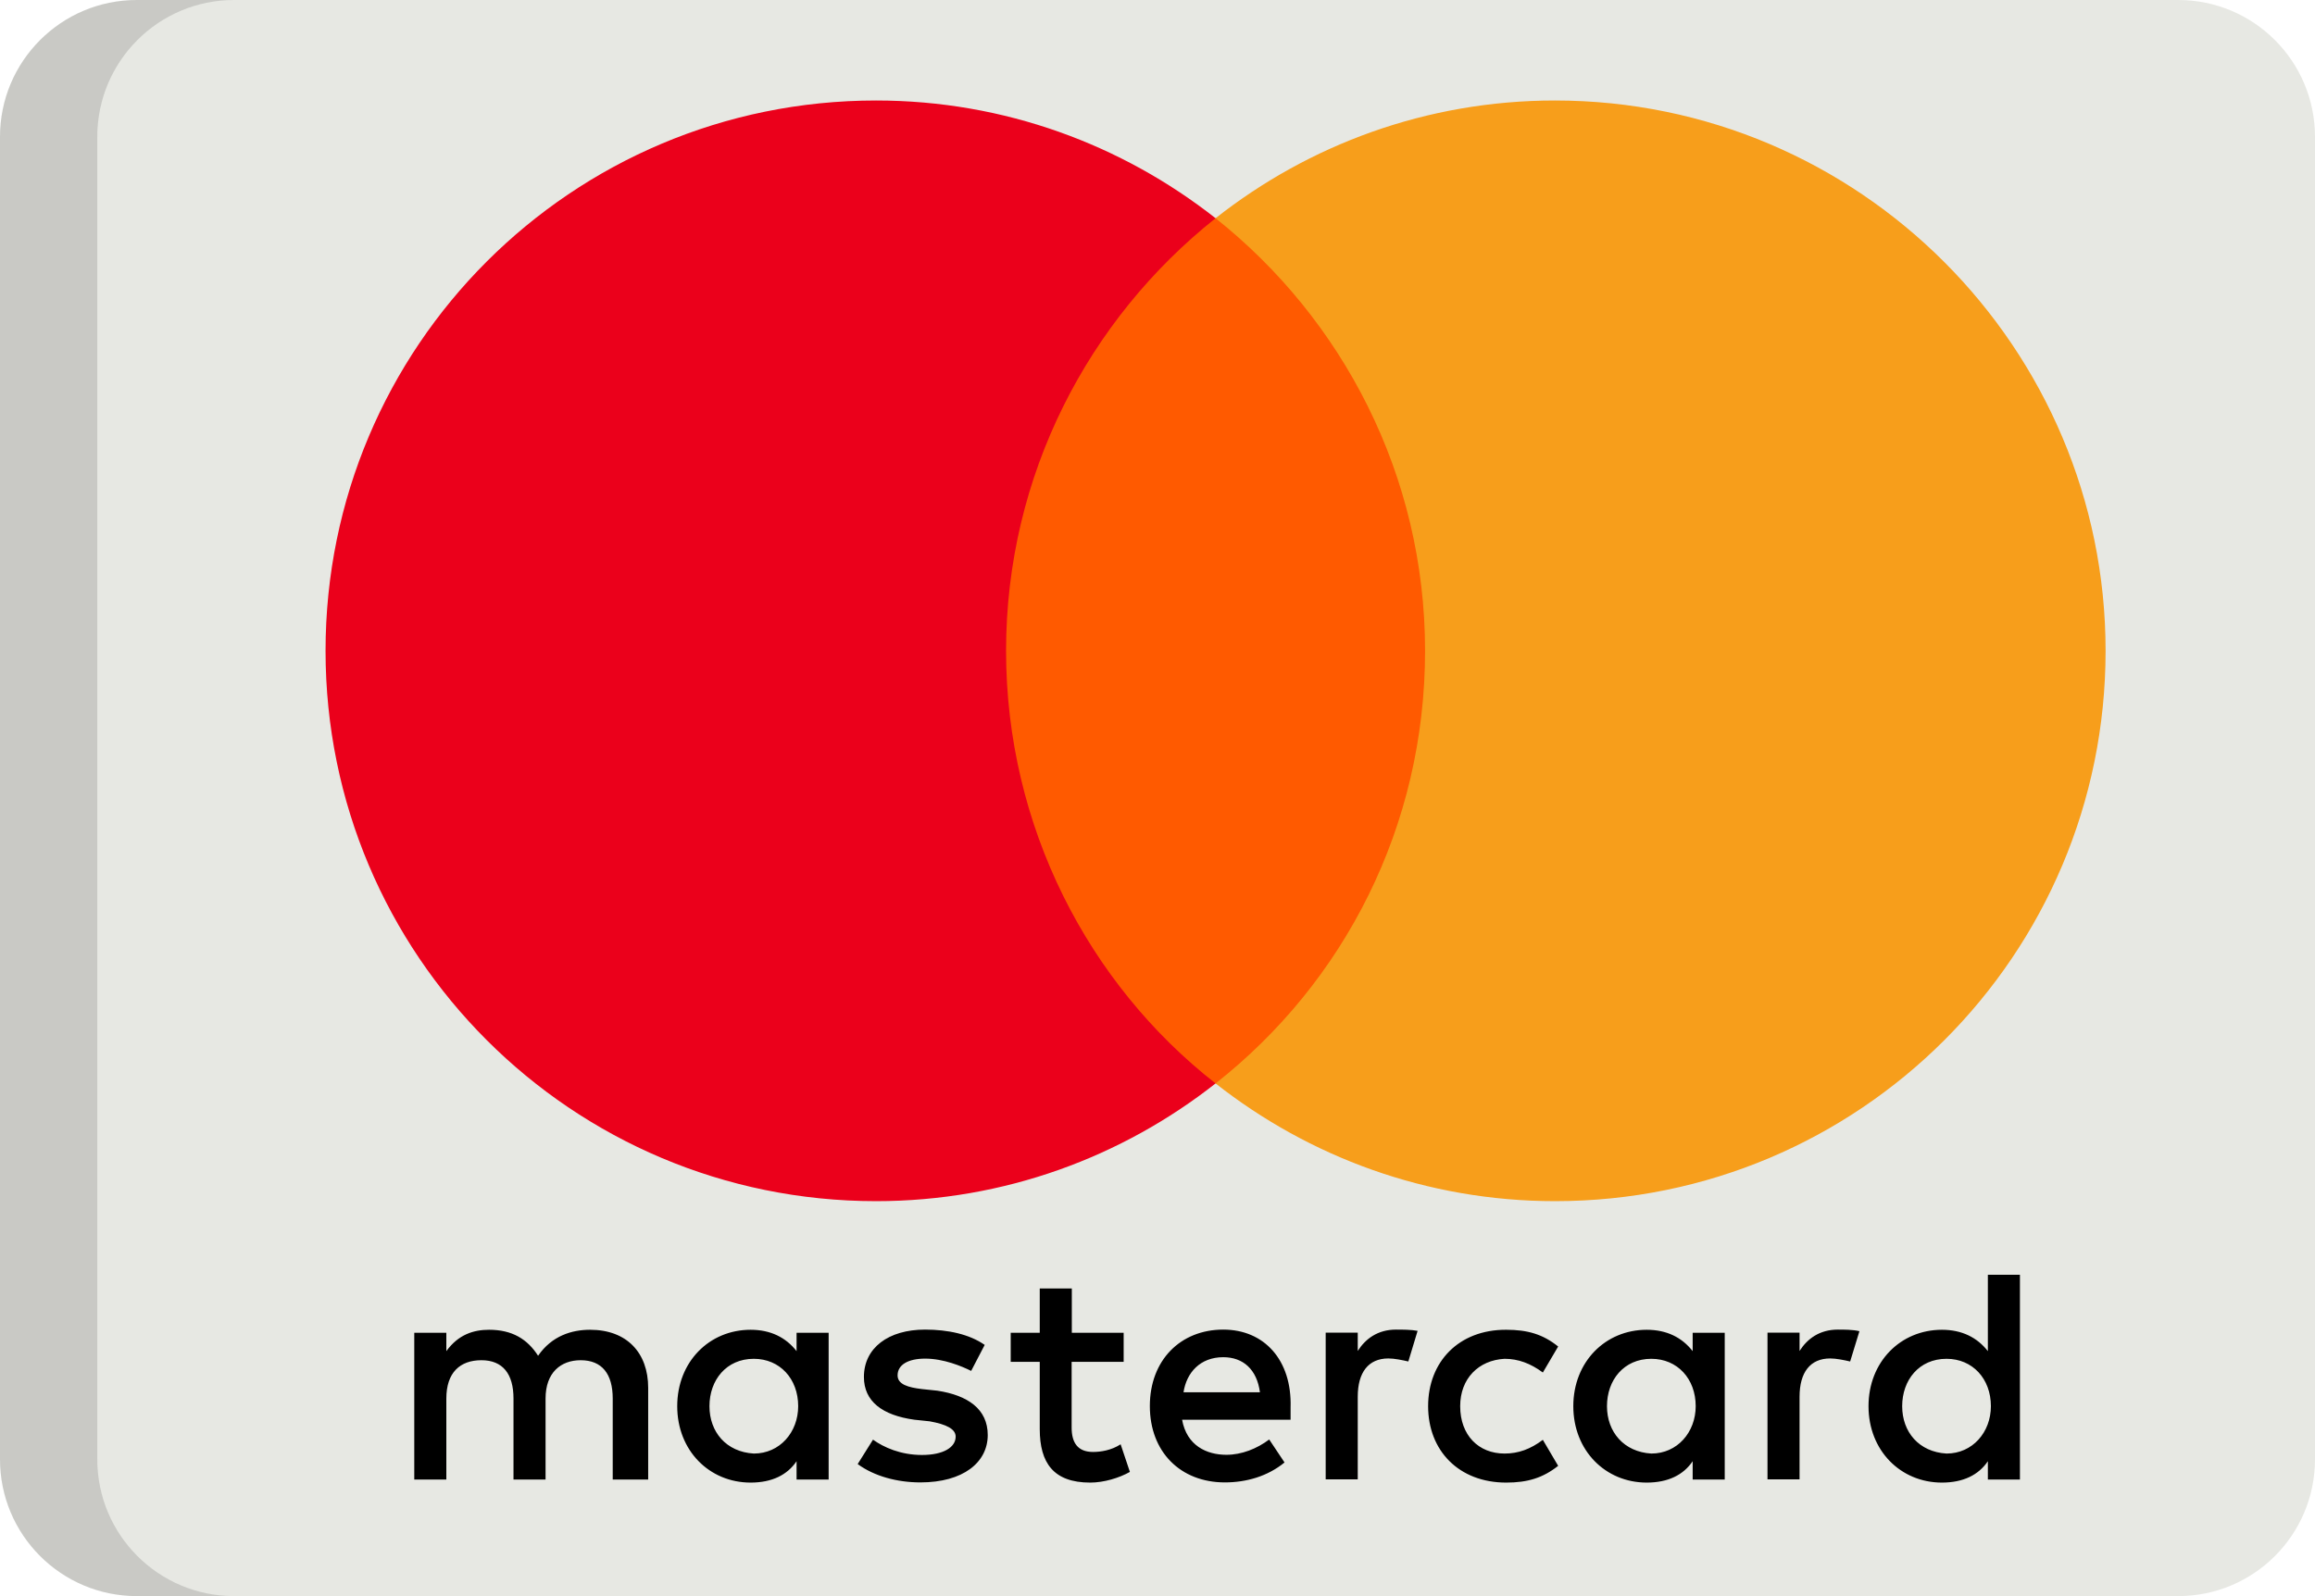<?xml version="1.0" encoding="UTF-8" standalone="no"?>
<!-- Uploaded to: SVG Repo, www.svgrepo.com, Generator: SVG Repo Mixer Tools -->

<svg
   version="1.1"
   id="Capa_1"
   viewBox="0 0 512 353.098"
   xml:space="preserve"
   sodipodi:docname="mc - built.svg"
   width="512"
   height="353.098"
   inkscape:version="1.3 (0e150ed6c4, 2023-07-21)"
   xmlns:inkscape="http://www.inkscape.org/namespaces/inkscape"
   xmlns:sodipodi="http://sodipodi.sourceforge.net/DTD/sodipodi-0.dtd"
   xmlns="http://www.w3.org/2000/svg"
   xmlns:svg="http://www.w3.org/2000/svg"><defs
   id="defs8" /><sodipodi:namedview
   id="namedview8"
   pagecolor="#ffffff"
   bordercolor="#000000"
   borderopacity="0.25"
   inkscape:showpageshadow="2"
   inkscape:pageopacity="0.0"
   inkscape:pagecheckerboard="0"
   inkscape:deskcolor="#d1d1d1"
   inkscape:zoom="1.1228082"
   inkscape:cx="227.55445"
   inkscape:cy="199.05448"
   inkscape:window-width="1920"
   inkscape:window-height="1009"
   inkscape:window-x="1912"
   inkscape:window-y="-8"
   inkscape:window-maximized="1"
   inkscape:current-layer="Capa_1" />&#10;<path
   style="fill:#e7e8e3"
   d="m 512,322.831 c 0,16.716 -13.55,30.267 -30.265,30.267 H 30.265 C 13.55,353.098 0,339.545 0,322.831 V 30.266 C 0,13.55 13.55,0 30.265,0 h 451.469 c 16.716,0 30.265,13.551 30.265,30.266 z"
   id="path1" /><g
   id="g1"
   transform="translate(0,6.234)"><path
     id="XMLID_1775_"
     inkscape:connector-curvature="0"
     d="m 143.355,321.08 v -20.291 c 0,-7.762 -4.728,-12.845 -12.845,-12.845 -4.058,0 -8.471,1.34 -11.505,5.753 -2.364,-3.704 -5.753,-5.753 -10.835,-5.753 -3.388,0 -6.777,1.024 -9.456,4.728 v -4.058 h -7.092 v 32.466 h 7.092 v -17.927 c 0,-5.753 3.034,-8.471 7.762,-8.471 4.728,0 7.092,3.034 7.092,8.471 v 17.927 h 7.092 v -17.927 c 0,-5.753 3.388,-8.471 7.762,-8.471 4.728,0 7.092,3.034 7.092,8.471 v 17.927 z m 105.2,-32.466 h -11.505 v -9.811 h -7.092 v 9.811 h -6.422 v 6.422 h 6.422 v 14.894 c 0,7.447 3.034,11.82 11.15,11.82 3.034,0 6.422,-1.024 8.786,-2.364 l -2.049,-6.107 c -2.049,1.34 -4.413,1.694 -6.107,1.694 -3.388,0 -4.728,-2.049 -4.728,-5.398 v -14.539 h 11.505 v -6.422 z m 60.204,-0.709 c -4.058,0 -6.777,2.049 -8.471,4.728 v -4.058 h -7.092 v 32.466 h 7.092 v -18.282 c 0,-5.398 2.364,-8.471 6.777,-8.471 1.34,0 3.034,0.355 4.413,0.67 l 2.049,-6.777 c -1.418,-0.276 -3.428,-0.276 -4.768,-0.276 z m -90.977,3.388 c -3.388,-2.364 -8.117,-3.388 -13.199,-3.388 -8.117,0 -13.514,4.058 -13.514,10.481 0,5.398 4.058,8.471 11.15,9.456 l 3.388,0.355 c 3.704,0.67 5.753,1.694 5.753,3.388 0,2.364 -2.719,4.058 -7.447,4.058 -4.728,0 -8.471,-1.694 -10.835,-3.388 l -3.388,5.398 c 3.704,2.719 8.786,4.058 13.869,4.058 9.456,0 14.894,-4.413 14.894,-10.481 0,-5.753 -4.413,-8.786 -11.15,-9.811 l -3.388,-0.355 c -3.034,-0.355 -5.398,-1.024 -5.398,-3.034 0,-2.364 2.364,-3.704 6.107,-3.704 4.058,0 8.117,1.694 10.165,2.719 z m 188.691,-3.388 c -4.058,0 -6.777,2.049 -8.471,4.728 v -4.058 h -7.092 v 32.466 h 7.092 v -18.282 c 0,-5.398 2.364,-8.471 6.777,-8.471 1.34,0 3.034,0.355 4.413,0.67 l 2.049,-6.698 c -1.379,-0.355 -3.388,-0.355 -4.768,-0.355 z m -90.622,16.942 c 0,9.811 6.777,16.903 17.258,16.903 4.728,0 8.117,-1.024 11.505,-3.704 l -3.388,-5.753 c -2.719,2.049 -5.398,3.034 -8.471,3.034 -5.753,0 -9.811,-4.058 -9.811,-10.481 0,-6.107 4.058,-10.165 9.811,-10.481 3.034,0 5.753,1.024 8.471,3.034 l 3.388,-5.753 c -3.388,-2.719 -6.777,-3.704 -11.505,-3.704 -10.481,-0.039 -17.258,7.092 -17.258,16.903 z m 65.602,0 v -16.233 h -7.092 v 4.058 c -2.364,-3.034 -5.753,-4.728 -10.165,-4.728 -9.141,0 -16.233,7.092 -16.233,16.903 0,9.811 7.092,16.903 16.233,16.903 4.728,0 8.117,-1.694 10.165,-4.728 v 4.058 h 7.092 z m -26.044,0 c 0,-5.753 3.704,-10.481 9.811,-10.481 5.753,0 9.811,4.413 9.811,10.481 0,5.753 -4.058,10.481 -9.811,10.481 -6.068,-0.355 -9.811,-4.768 -9.811,-10.481 z m -84.869,-16.942 c -9.456,0 -16.233,6.777 -16.233,16.903 0,10.165 6.777,16.903 16.588,16.903 4.728,0 9.456,-1.34 13.199,-4.413 l -3.388,-5.083 c -2.719,2.049 -6.107,3.388 -9.456,3.388 -4.413,0 -8.786,-2.049 -9.811,-7.762 h 23.995 c 0,-1.024 0,-1.694 0,-2.719 0.315,-10.441 -5.792,-17.218 -14.894,-17.218 z m 0,6.107 c 4.413,0 7.447,2.719 8.117,7.762 h -16.903 c 0.67,-4.373 3.704,-7.762 8.786,-7.762 z m 176.201,10.835 v -29.078 h -7.092 v 16.903 c -2.364,-3.034 -5.753,-4.728 -10.165,-4.728 -9.141,0 -16.233,7.092 -16.233,16.903 0,9.811 7.092,16.903 16.233,16.903 4.728,0 8.117,-1.694 10.165,-4.728 v 4.058 h 7.092 z m -26.044,0 c 0,-5.753 3.704,-10.481 9.811,-10.481 5.753,0 9.811,4.413 9.811,10.481 0,5.753 -4.058,10.481 -9.811,10.481 -6.107,-0.355 -9.811,-4.768 -9.811,-10.481 z m -237.429,0 v -16.233 h -7.092 v 4.058 c -2.364,-3.034 -5.753,-4.728 -10.165,-4.728 -9.141,0 -16.233,7.092 -16.233,16.903 0,9.811 7.092,16.903 16.233,16.903 4.728,0 8.117,-1.694 10.165,-4.728 v 4.058 h 7.092 z m -26.359,0 c 0,-5.753 3.704,-10.481 9.811,-10.481 5.753,0 9.811,4.413 9.811,10.481 0,5.753 -4.058,10.481 -9.811,10.481 -6.107,-0.355 -9.811,-4.768 -9.811,-10.481 z"
     style="stroke-width:0.394" /><g
     id="g2"
     transform="matrix(0.394,0,0,0.394,72,16)">&#10;	<rect
   id="rect19"
   x="364"
   y="66.1"
   fill="#ff5a00"
   width="270.4"
   height="485.8" />&#10;	<path
   id="XMLID_330_"
   inkscape:connector-curvature="0"
   fill="#eb001b"
   d="M 382,309 C 382,210.3 428.4,122.7 499.6,66.1 447.2,24.9 381.1,0 309,0 138.2,0 0,138.2 0,309 0,479.8 138.2,618 309,618 381.1,618 447.2,593.1 499.6,551.9 428.3,496.1 382,407.7 382,309 Z" />&#10;	<path
   id="path22"
   inkscape:connector-curvature="0"
   fill="#f79e1b"
   d="M 999.2,309 C 999.2,479.8 861,618 690.2,618 618.1,618 552,593.1 499.6,551.9 571.7,495.2 617.2,407.7 617.2,309 617.2,210.3 570.8,122.7 499.6,66.1 551.9,24.9 618,0 690.1,0 861,0 999.2,139.1 999.2,309 Z" />&#10;</g></g>&#10;&#10;&#10;<path
   style="opacity:0.15;fill:#202121;enable-background:new"
   d="M 21.517,322.831 V 30.266 C 21.517,13.55 35.069,0 51.784,0 H 30.264 C 13.55,0 0,13.552 0,30.266 v 292.565 c 0,16.716 13.55,30.267 30.265,30.267 h 21.52 c -16.715,0 -30.268,-13.553 -30.268,-30.267 z"
   id="path2" />&#10;&#10;&#10;&#10;&#10;</svg>
